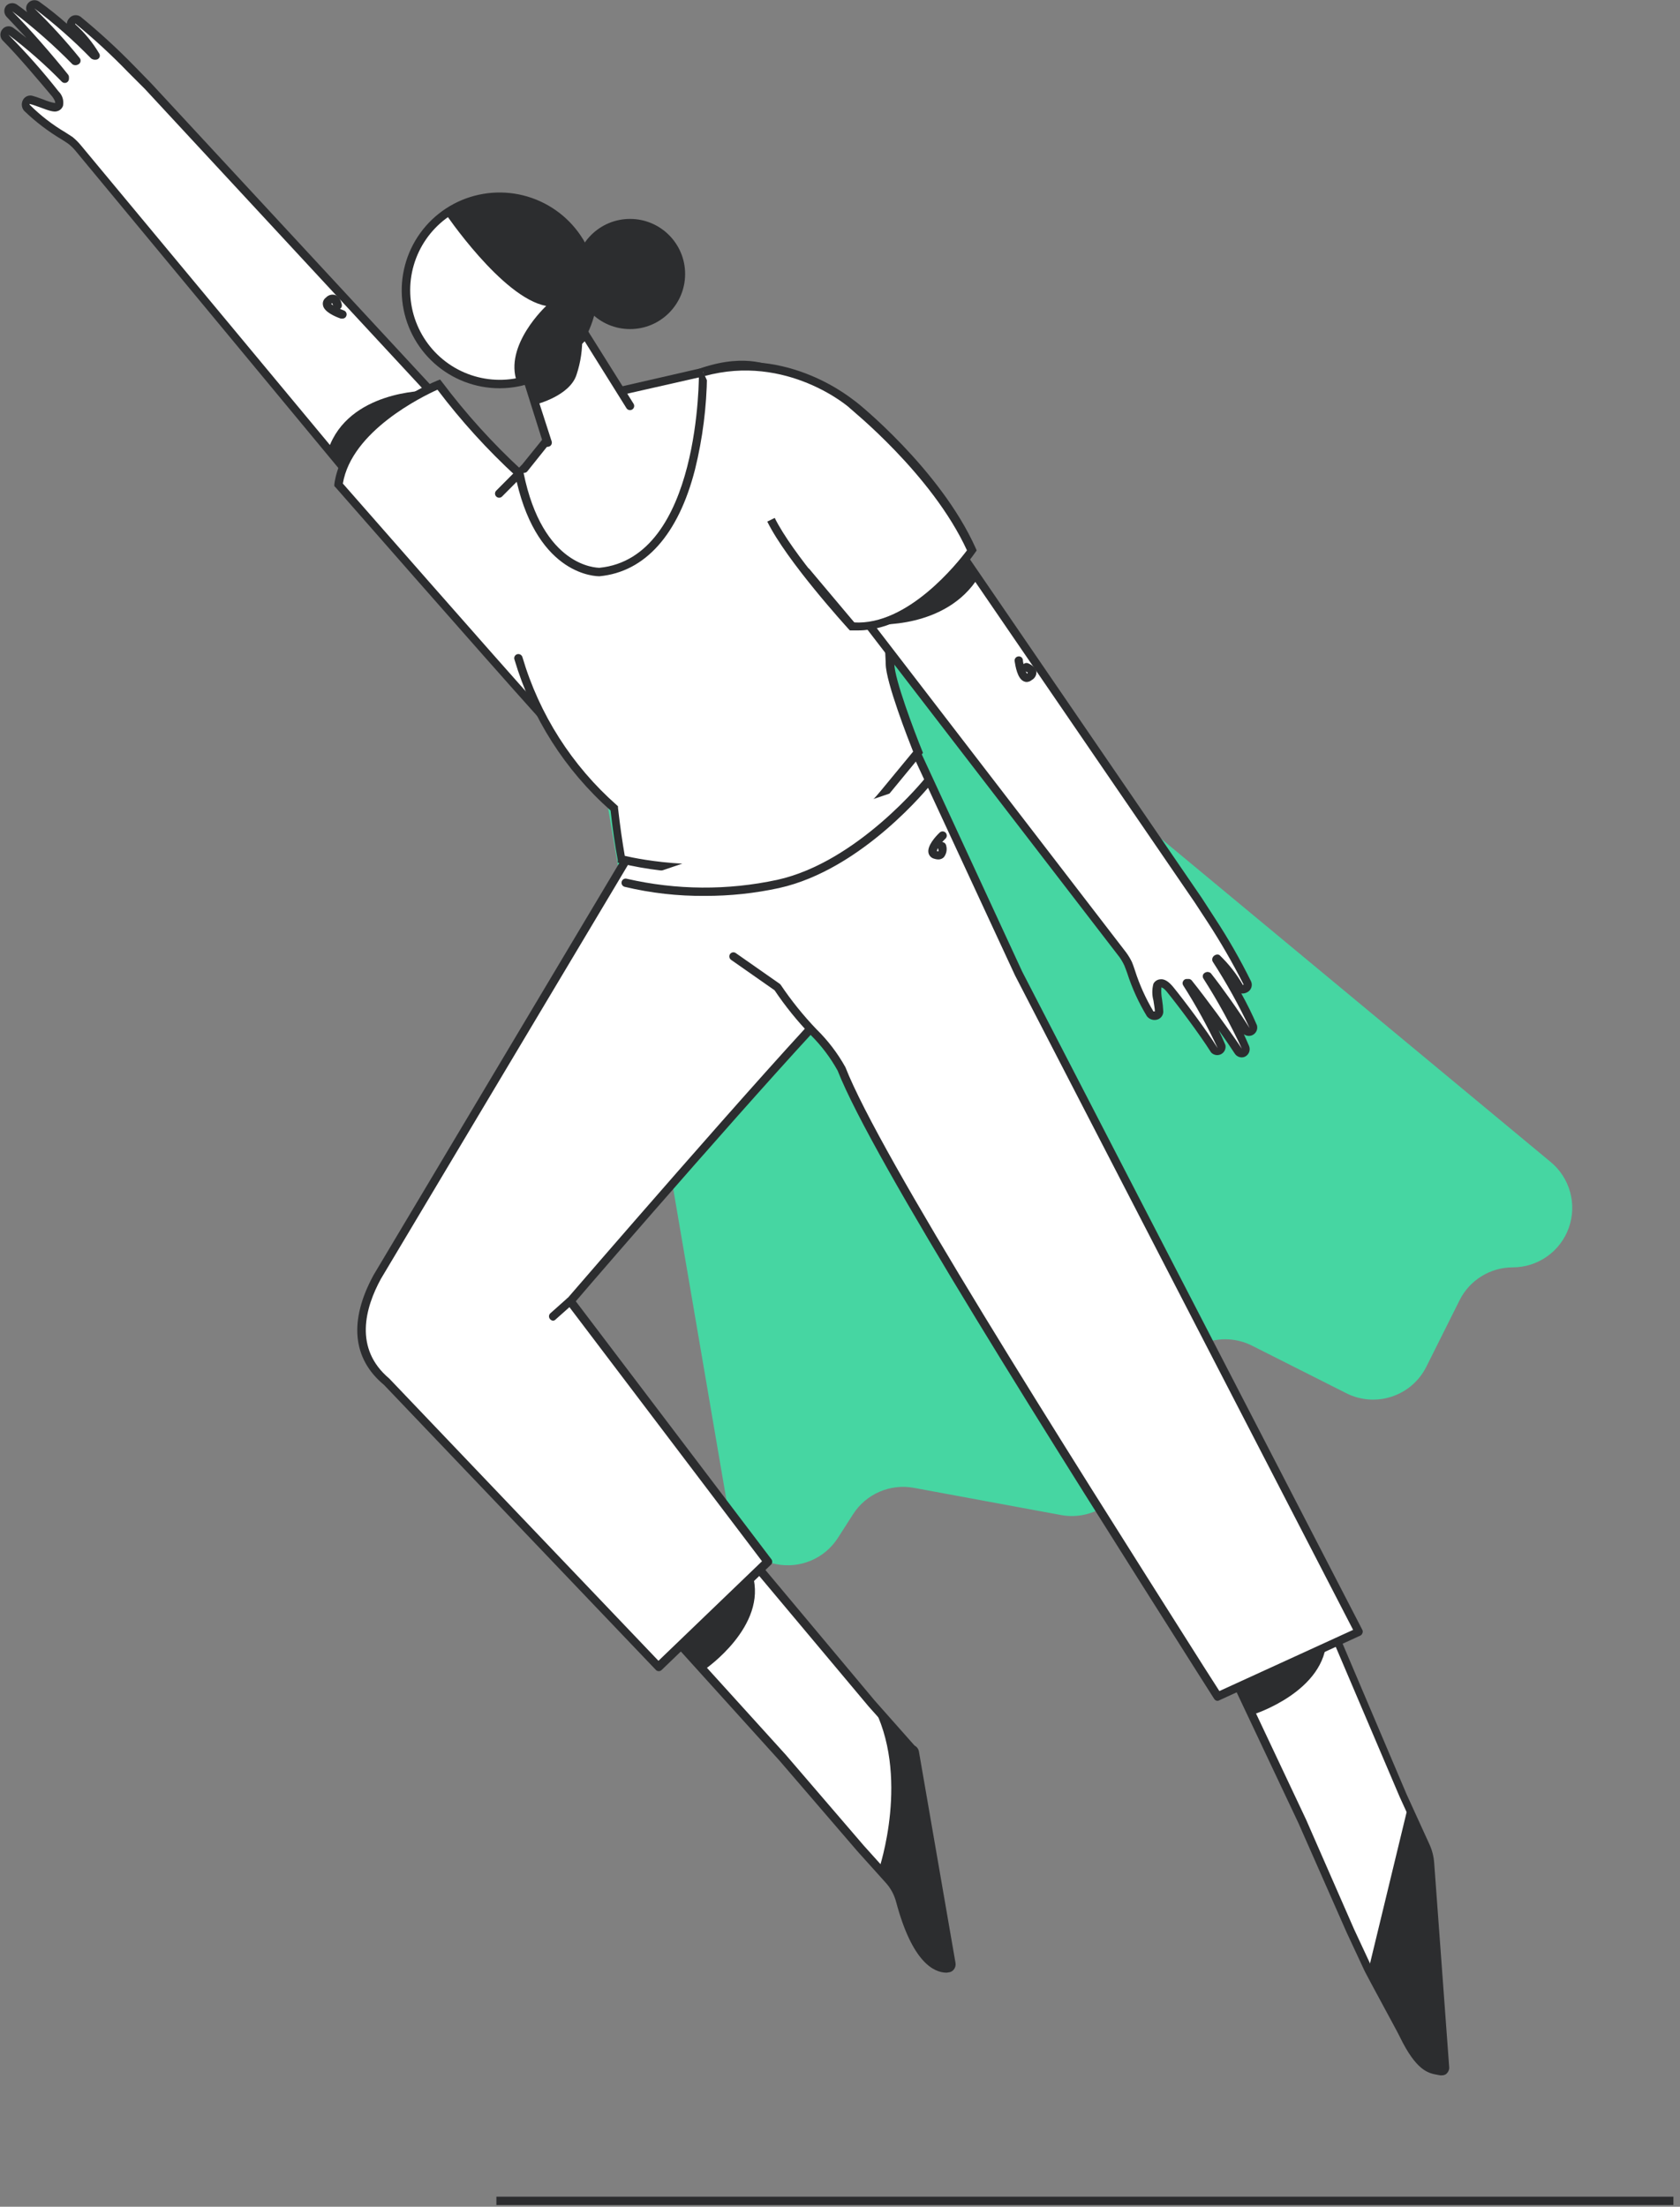 <svg width="201" height="264" viewBox="0 0 201 264" fill="none" xmlns="http://www.w3.org/2000/svg">
<rect x="0" y="0" width="201" height="264" fill="#808080" stroke="none"/>
<g clip-path="url(#clip0)">
<path d="M181 151.62C179.682 151.619 178.389 151.984 177.266 152.675C176.143 153.365 175.234 154.353 174.64 155.53L170.64 163.53C170.217 164.368 169.633 165.114 168.921 165.725C168.209 166.336 167.383 166.8 166.491 167.091C165.599 167.382 164.658 167.494 163.722 167.42C162.787 167.346 161.875 167.088 161.04 166.66L149.82 161C148.947 160.555 147.992 160.295 147.014 160.236C146.036 160.177 145.057 160.321 144.137 160.658C143.217 160.995 142.377 161.518 141.668 162.194C140.96 162.871 140.399 163.687 140.02 164.59L134.81 177C134.18 178.5 133.056 179.739 131.624 180.513C130.193 181.286 128.54 181.546 126.94 181.25L109.35 178C107.958 177.741 106.521 177.904 105.222 178.467C103.924 179.03 102.823 179.967 102.06 181.16L100.24 184C99.464 185.205 98.342 186.147 97.021 186.704C95.701 187.261 94.243 187.406 92.838 187.121C91.434 186.835 90.148 186.133 89.149 185.105C88.15 184.077 87.485 182.772 87.24 181.36L64.49 48.36L74.4 46.8L185.51 139C186.643 139.931 187.46 141.189 187.851 142.603C188.242 144.016 188.187 145.515 187.693 146.896C187.2 148.277 186.292 149.472 185.094 150.317C183.896 151.163 182.466 151.618 181 151.62Z" fill="#46D6A2"/>
<path d="M85.1 44.27C85.1 44.27 87.1 59.48 81.97 63.63C76.84 67.78 74.68 69.76 74.68 69.76C74.68 69.76 63.33 69.76 61.46 58.76L63.38 55.25L72.38 48.98L85.1 44.27Z" fill="white"/>
<path d="M9.33 17.68L42.54 57.73L53.06 48.46L17.71 10.33L15.71 8.28C13.7 6.2 11.57 4.24 9.33 2.41C8.87 2.05 8.19 2.79 8.61 3.2C9.709 4.204 10.656 5.363 11.42 6.64H11.26C9.134 4.444 6.837 2.421 4.39 0.59C4.293 0.521 4.175 0.492 4.057 0.507C3.94 0.522 3.832 0.581 3.757 0.672C3.681 0.763 3.642 0.879 3.648 0.997C3.655 1.116 3.705 1.227 3.79 1.31C5.42 2.93 7.79 5.55 9.14 7.26L9 7.32C6.744 5.014 4.317 2.881 1.74 0.94C1.644 0.872 1.527 0.842 1.411 0.856C1.294 0.871 1.188 0.928 1.111 1.017C1.035 1.105 0.994 1.22 0.998 1.337C1.001 1.454 1.048 1.566 1.13 1.65C2.93 3.49 6.13 7.16 7.75 9.23V9.42C5.729 7.366 3.556 5.467 1.25 3.74C1.155 3.659 1.031 3.619 0.906 3.63C0.781 3.64 0.666 3.699 0.585 3.795C0.504 3.89 0.464 4.014 0.475 4.139C0.485 4.263 0.545 4.379 0.64 4.46C2.55 6.36 5.38 9.71 6.57 11.24C7.63 12.59 6.67 12.83 6.67 12.83C6.22 12.96 4.74 12.23 3.67 11.95C3.18 11.82 2.87 12.54 3.21 12.95C4.55 14.47 7.52 16.21 8.44 16.84C8.761 17.093 9.058 17.374 9.33 17.68Z" fill="white"/>
<path d="M42.54 58.23C42.405 58.216 42.28 58.152 42.19 58.05L9 18C8.753 17.704 8.474 17.436 8.17 17.2C8 17.08 7.73 16.9 7.39 16.69C5.755 15.718 4.238 14.561 2.87 13.24C2.718 13.053 2.627 12.824 2.611 12.584C2.595 12.344 2.654 12.105 2.78 11.9C2.889 11.725 3.049 11.588 3.239 11.507C3.428 11.427 3.638 11.407 3.84 11.45C4.28 11.57 4.77 11.75 5.24 11.92C5.675 12.112 6.132 12.25 6.6 12.33C6.6 12.33 6.67 12.1 6.23 11.53C4.94 10 2.13 6.64 0.29 4.81C0.132 4.628 0.046 4.396 0.046 4.155C0.046 3.914 0.132 3.682 0.29 3.5C0.442 3.308 0.663 3.183 0.905 3.151C1.148 3.119 1.394 3.183 1.59 3.33C2.11 3.7 2.59 4.11 3.16 4.53C2.25 3.57 1.43 2.67 0.78 2C0.618 1.825 0.524 1.598 0.515 1.359C0.506 1.121 0.582 0.887 0.73 0.7C0.888 0.527 1.102 0.416 1.334 0.385C1.566 0.354 1.802 0.405 2 0.53C2.41 0.82 2.83 1.13 3.25 1.46C3.15 1.285 3.109 1.083 3.132 0.884C3.156 0.684 3.242 0.497 3.38 0.35C3.541 0.171 3.761 0.057 4 0.028C4.239 -0.002 4.48 0.056 4.68 0.19C5.832 1.015 6.94 1.899 8 2.84C8.011 2.601 8.106 2.374 8.27 2.2C8.428 1.996 8.659 1.862 8.915 1.825C9.17 1.787 9.43 1.85 9.64 2C11.896 3.848 14.046 5.821 16.08 7.91L18.08 9.96L53.43 48.12C53.475 48.17 53.51 48.228 53.533 48.292C53.555 48.355 53.564 48.423 53.56 48.49C53.559 48.556 53.544 48.621 53.517 48.682C53.489 48.742 53.449 48.796 53.4 48.84L42.87 58.11C42.778 58.188 42.661 58.231 42.54 58.23ZM3.54 12.44C3.54 12.44 3.54 12.44 3.54 12.52C4.833 13.812 6.284 14.934 7.86 15.86L8.69 16.4C9.056 16.699 9.391 17.034 9.69 17.4L42.6 57L52.35 48.42L17.35 10.66L15.35 8.66C13.351 6.586 11.23 4.633 9 2.81C9 2.81 9 2.87 9 2.9C10.135 3.919 11.106 5.106 11.88 6.42C11.922 6.493 11.944 6.576 11.944 6.66C11.944 6.744 11.922 6.827 11.88 6.9C11.837 6.971 11.777 7.03 11.705 7.072C11.634 7.114 11.553 7.137 11.47 7.14C11.272 7.165 11.073 7.115 10.91 7C8.795 4.831 6.518 2.825 4.1 1C6.029 2.868 7.842 4.852 9.53 6.94C9.578 6.998 9.611 7.066 9.629 7.138C9.646 7.211 9.647 7.287 9.63 7.36C9.617 7.433 9.586 7.502 9.541 7.561C9.496 7.62 9.437 7.668 9.37 7.7C9.266 7.764 9.147 7.797 9.025 7.797C8.903 7.797 8.784 7.764 8.68 7.7C6.432 5.409 4.019 3.287 1.46 1.35C3.37 3.23 6.55 6.91 8.14 8.92C8.21 9.008 8.249 9.117 8.25 9.23V9.42C8.252 9.52 8.223 9.619 8.167 9.703C8.112 9.787 8.033 9.852 7.94 9.89C7.849 9.925 7.75 9.934 7.654 9.914C7.558 9.895 7.47 9.848 7.4 9.78C5.413 7.743 3.273 5.861 1 4.15C3.131 6.291 5.134 8.555 7 10.93C7.227 11.149 7.395 11.421 7.49 11.721C7.584 12.022 7.601 12.341 7.54 12.65C7.486 12.812 7.392 12.958 7.266 13.074C7.14 13.189 6.986 13.271 6.82 13.31C6.43 13.43 5.82 13.23 4.87 12.87C4.41 12.71 4 12.54 3.56 12.44H3.54Z" fill="#2C2D2F"/>
<path d="M40.93 37.61C40.93 37.61 38.45 36.73 39.29 35.97C40.13 35.21 40.36 36.54 40.36 36.54" fill="white"/>
<path d="M40.93 38.11H40.76C40.18 37.91 38.76 37.33 38.64 36.51C38.605 36.34 38.62 36.163 38.684 36.001C38.748 35.839 38.858 35.7 39 35.6C39.134 35.452 39.308 35.344 39.501 35.289C39.693 35.234 39.898 35.234 40.09 35.29C40.7 35.5 40.87 36.29 40.9 36.46C40.914 36.556 40.901 36.653 40.863 36.742C40.824 36.831 40.76 36.906 40.68 36.96L41.14 37.14C41.265 37.185 41.366 37.278 41.422 37.398C41.479 37.518 41.485 37.655 41.44 37.78C41.406 37.885 41.337 37.976 41.244 38.036C41.151 38.096 41.04 38.122 40.93 38.11ZM39.73 36.26L39.63 36.35C39.692 36.423 39.766 36.484 39.85 36.53C39.824 36.435 39.783 36.344 39.73 36.26Z" fill="#2C2D2F"/>
<path d="M50.94 46.75C50.94 46.75 41.69 46.75 39.28 53.75L43.17 58.31L50.94 46.75Z" fill="#2C2D2F"/>
<path d="M62.14 56.62C58.624 53.379 55.41 49.825 52.54 46C52.54 46 41.54 50.48 40.54 58C40.54 58 58.2 78.17 64.72 85.41" fill="white"/>
<path d="M64.35 85.75C57.9 78.59 40.35 58.53 40.17 58.33L40 58.16V57.93C41.06 50.21 51.84 45.73 52.3 45.54L52.65 45.4L52.88 45.69C55.737 49.492 58.933 53.026 62.43 56.25L61.76 56.99C58.316 53.823 55.163 50.352 52.34 46.62C50.52 47.44 42.07 51.56 41.02 57.85C42.77 59.85 58.92 78.28 65.02 85.08L64.35 85.75Z" fill="#2C2D2F"/>
<path d="M108.9 209.23C108.961 209.22 109.024 209.222 109.084 209.236C109.144 209.251 109.201 209.277 109.251 209.313C109.301 209.349 109.344 209.395 109.376 209.447C109.409 209.5 109.43 209.559 109.44 209.62L113.82 234.93C113.835 234.992 113.836 235.057 113.823 235.12C113.81 235.182 113.783 235.241 113.745 235.293C113.707 235.344 113.658 235.387 113.602 235.417C113.546 235.448 113.484 235.466 113.42 235.47C112.34 235.55 109.69 234.88 107.7 227.37C107.45 226.457 106.991 225.615 106.36 224.91L103 221.12L93.67 210.26L77.9 192.9C82.507 192.212 86.76 190.026 90 186.68L104.3 203.8L109.38 209.54" fill="white"/>
<path d="M113.26 236C111.76 236 109.15 234.81 107.21 227.52C106.986 226.681 106.568 225.907 105.99 225.26L102.58 221.47L93.24 210.61L77.53 193.23C77.466 193.163 77.423 193.08 77.405 192.99C77.387 192.899 77.396 192.806 77.43 192.72C77.461 192.635 77.514 192.56 77.585 192.504C77.655 192.447 77.74 192.411 77.83 192.4C82.306 191.717 86.436 189.589 89.59 186.34C89.692 186.241 89.828 186.184 89.97 186.18C90.043 186.178 90.116 186.193 90.182 186.224C90.248 186.255 90.305 186.302 90.35 186.36L104.68 203.48L109.42 208.83C109.554 208.9 109.67 208.999 109.76 209.12C109.85 209.242 109.912 209.382 109.94 209.53L114.32 234.84C114.343 234.977 114.336 235.117 114.302 235.251C114.268 235.385 114.206 235.511 114.12 235.62C114.041 235.724 113.94 235.809 113.824 235.87C113.708 235.93 113.58 235.964 113.45 235.97L113.26 236ZM78.89 193.25L94 209.92L103.34 220.79L106.75 224.58C107.434 225.344 107.927 226.259 108.19 227.25C110.19 234.62 112.66 235.02 113.39 234.98L109 209.84L108.88 209.71C108.767 209.711 108.656 209.671 108.57 209.598C108.484 209.524 108.427 209.422 108.41 209.31C108.4 209.264 108.4 209.216 108.41 209.17L103.94 204.17L89.94 187.47C86.901 190.436 83.059 192.446 78.89 193.25Z" fill="#2C2D2F"/>
<path d="M104.3 203.8L108.9 209.23C108.961 209.22 109.024 209.222 109.084 209.236C109.144 209.251 109.201 209.277 109.251 209.313C109.301 209.349 109.344 209.395 109.376 209.448C109.409 209.5 109.43 209.559 109.44 209.62L113.82 234.93C113.833 234.993 113.832 235.058 113.818 235.121C113.804 235.183 113.777 235.242 113.738 235.293C113.699 235.344 113.65 235.387 113.593 235.417C113.536 235.448 113.474 235.466 113.41 235.47C112.26 235.55 109.41 234.79 107.41 226.02L107.3 225.81C106.811 224.893 106.068 224.136 105.16 223.63C105.16 223.63 109 212.37 104.3 203.8Z" fill="#2C2D2F"/>
<path d="M84.36 199.69C84.36 199.69 91.86 194.54 90.04 188.41L80.1 195.15L84.36 199.69Z" fill="#2C2D2F"/>
<path d="M91.89 186.86L68.24 155.68C68.24 155.68 92.46 127.6 100.14 119.75C103.93 115.88 105.59 110.3 101.29 103.06L91.17 94.47L74.81 103L45.14 152.77C42.43 157.77 42.51 162.19 46.3 165.33L78.81 199.43L91.89 186.86Z" fill="white"/>
<path d="M78.81 199.93C78.744 199.929 78.678 199.914 78.618 199.887C78.558 199.859 78.504 199.819 78.46 199.77L45.94 165.68C42.16 162.55 41.72 157.99 44.7 152.53L74.38 102.77C74.429 102.693 74.498 102.63 74.58 102.59L90.93 94C91.019 93.954 91.121 93.936 91.221 93.948C91.321 93.961 91.415 94.003 91.49 94.07L101.61 102.66C101.652 102.699 101.689 102.742 101.72 102.79C106.62 111.03 103.72 116.79 100.5 120.08C93.35 127.39 71.5 152.6 68.89 155.68L92.29 186.54C92.365 186.638 92.4 186.759 92.388 186.882C92.377 187.004 92.321 187.117 92.23 187.2L79.16 199.79C79.066 199.881 78.941 199.931 78.81 199.93ZM75.17 103.41L45.57 153C43.68 156.46 42.32 161.35 46.57 164.92L78.78 198.69L91.17 186.78L67.84 156C67.77 155.912 67.732 155.803 67.732 155.69C67.732 155.577 67.77 155.468 67.84 155.38C68.09 155.09 92.16 127.19 99.76 119.38C102.76 116.3 105.4 111.03 100.88 103.38L91.08 95.06L75.17 103.41Z" fill="#2C2D2F"/>
<path d="M66.2 158C66.13 158.001 66.06 157.986 65.996 157.956C65.932 157.927 65.875 157.884 65.83 157.83C65.783 157.784 65.746 157.73 65.721 157.67C65.696 157.61 65.683 157.545 65.683 157.48C65.683 157.415 65.696 157.35 65.721 157.29C65.746 157.23 65.783 157.176 65.83 157.13L67.83 155.35C67.876 155.303 67.932 155.266 67.993 155.241C68.054 155.215 68.119 155.202 68.185 155.202C68.251 155.202 68.316 155.215 68.377 155.241C68.438 155.266 68.493 155.303 68.54 155.35C68.626 155.452 68.669 155.583 68.659 155.715C68.65 155.848 68.589 155.972 68.49 156.06L66.49 157.84C66.414 157.925 66.312 157.981 66.2 158Z" fill="#2C2D2F"/>
<path d="M171.18 222.86C171.12 222.149 170.941 221.452 170.65 220.8L167.9 214.8L159.17 194.26C155.105 196.516 150.41 197.374 145.81 196.7L155.81 217.88L161.58 230.98L163.74 235.6C164.14 236.46 167.5 242.52 167.91 243.37C170.02 247.77 171.37 247.52 172.42 247.76C172.483 247.773 172.547 247.773 172.61 247.759C172.673 247.746 172.732 247.719 172.783 247.681C172.835 247.644 172.878 247.596 172.911 247.54C172.943 247.485 172.963 247.424 172.97 247.36L171.18 222.86Z" fill="white"/>
<path d="M172.51 248.28C172.444 248.29 172.376 248.29 172.31 248.28L171.98 248.22C170.92 248.03 169.46 247.78 167.45 243.62C167.27 243.23 166.38 241.62 165.53 240.03C164.53 238.2 163.53 236.31 163.29 235.85L161.13 231.22L155.35 218.11L145.35 196.94C145.303 196.861 145.279 196.772 145.279 196.68C145.279 196.589 145.303 196.499 145.35 196.42C145.407 196.349 145.481 196.295 145.565 196.261C145.649 196.228 145.74 196.217 145.83 196.23C150.306 196.868 154.868 196.037 158.83 193.86C158.891 193.822 158.959 193.798 159.029 193.79C159.1 193.781 159.172 193.788 159.24 193.81C159.309 193.832 159.372 193.869 159.425 193.917C159.478 193.965 159.521 194.024 159.55 194.09L168.28 214.64L171.02 220.64C171.344 221.346 171.537 222.105 171.59 222.88L173.39 247.38C173.385 247.534 173.344 247.684 173.271 247.819C173.198 247.954 173.095 248.071 172.97 248.16C172.831 248.242 172.671 248.284 172.51 248.28ZM146.66 197.33L156.26 217.68L162 230.79L164.15 235.4C164.36 235.84 165.43 237.8 166.37 239.54C167.31 241.28 168.12 242.75 168.37 243.17C170.14 246.86 171.26 247.06 172.16 247.17L172.47 247.23L170.69 222.86C170.643 222.205 170.477 221.565 170.2 220.97L167.46 214.97L158.94 194.97C155.165 196.938 150.896 197.759 146.66 197.33Z" fill="#2C2D2F"/>
<path d="M150 205.09C150 205.09 158.67 202.34 158.71 195.95L147.24 199.5L150 205.09Z" fill="#2C2D2F"/>
<path d="M168.47 216.06L163.74 235.61L167.91 243.38L169.31 245.83L170.62 247.18L172.42 247.77L172.97 247.37L171.18 222.86L170.65 220.8L168.47 216.06Z" fill="#2C2D2F"/>
<path d="M83.21 95.89C104.49 89.79 109.73 90.34 109.73 90.34L121.81 116.49L162.52 195.27L145.69 203C128.02 175.1 105.01 139 100.69 127.93C99.18 124.83 95.99 122.76 92.99 118.14L87.7 114.44" fill="white"/>
<path d="M145.69 203.48C145.606 203.482 145.523 203.462 145.449 203.421C145.376 203.381 145.314 203.322 145.27 203.25L143.11 199.85C125.86 172.61 104.39 138.71 100.22 128.09C99.354 126.525 98.269 125.091 97 123.83C95.403 122.173 93.954 120.38 92.67 118.47L87.47 114.83C87.416 114.792 87.37 114.744 87.335 114.688C87.299 114.632 87.275 114.57 87.264 114.505C87.253 114.44 87.255 114.373 87.269 114.309C87.284 114.245 87.312 114.184 87.35 114.13C87.422 114.031 87.529 113.963 87.65 113.938C87.77 113.914 87.895 113.936 88 114L93.29 117.7C93.341 117.739 93.385 117.787 93.42 117.84C94.689 119.726 96.117 121.499 97.69 123.14C99.056 124.479 100.222 126.008 101.15 127.68C105.29 138.25 126.74 172.1 143.97 199.31L145.89 202.31L161.89 194.99L121.43 116.67L109.43 90.79C108.08 90.79 101.68 91.08 83.38 96.33C83.317 96.35 83.251 96.357 83.185 96.35C83.119 96.344 83.055 96.324 82.998 96.292C82.94 96.26 82.889 96.217 82.848 96.165C82.807 96.114 82.777 96.054 82.76 95.99C82.725 95.863 82.742 95.727 82.805 95.612C82.868 95.496 82.974 95.409 83.1 95.37C104.23 89.31 109.59 89.77 109.81 89.8C109.896 89.811 109.977 89.843 110.047 89.893C110.117 89.944 110.173 90.012 110.21 90.09L122.3 116.24L163 195C163.029 195.061 163.044 195.128 163.044 195.195C163.044 195.263 163.029 195.329 163 195.39C162.98 195.454 162.946 195.513 162.901 195.563C162.857 195.613 162.802 195.653 162.74 195.68L145.91 203.4C145.844 203.443 145.768 203.47 145.69 203.48Z" fill="#2C2D2F"/>
<path d="M86.65 43.92L74.09 46.8C71.793 47.09 69.639 48.078 67.92 49.63L62.71 56.07" fill="white"/>
<path d="M62.71 56.57C62.597 56.569 62.488 56.53 62.4 56.46C62.297 56.377 62.231 56.258 62.216 56.126C62.201 55.995 62.238 55.864 62.32 55.76L67.53 49.31C69.337 47.665 71.606 46.618 74.03 46.31L86.54 43.44C86.606 43.425 86.674 43.424 86.74 43.436C86.806 43.448 86.869 43.472 86.926 43.509C86.982 43.545 87.031 43.592 87.07 43.647C87.108 43.702 87.136 43.764 87.15 43.83C87.164 43.896 87.166 43.964 87.154 44.03C87.142 44.096 87.118 44.159 87.081 44.216C87.045 44.272 86.998 44.321 86.943 44.36C86.888 44.398 86.826 44.425 86.76 44.44L74.2 47.29C71.967 47.549 69.871 48.496 68.2 50L63.1 56.38C63.054 56.44 62.995 56.489 62.928 56.522C62.86 56.554 62.785 56.571 62.71 56.57Z" fill="#2C2D2F"/>
<path d="M59.72 59.05L62.14 56.62C64.56 68.62 71.71 68.43 71.71 68.43C84.48 67.19 84.12 44.5 84.12 44.5C89.39 42.72 92.32 44.4 92.32 44.4C105.25 50.78 106.47 77.11 106.5 79.4C106.53 81.69 109.85 90 109.85 90L105.75 95C102.931 98.409 99.161 100.901 94.92 102.16C85.12 105.71 74.34 102.84 74.34 102.84C73.97 100.84 73.69 98.73 73.46 96.75C68.027 91.944 64.056 85.706 62 78.75" fill="white"/>
<path d="M83.91 104.41C80.647 104.42 77.394 104.04 74.22 103.28L73.91 103.2V102.89C73.59 101.17 73.3 99.18 73.05 96.96C67.601 92.135 63.617 85.878 61.55 78.9C61.528 78.838 61.519 78.772 61.524 78.706C61.528 78.64 61.546 78.576 61.576 78.517C61.606 78.458 61.647 78.406 61.698 78.363C61.748 78.321 61.807 78.289 61.87 78.27C61.997 78.232 62.134 78.245 62.252 78.307C62.37 78.369 62.459 78.474 62.5 78.6C64.517 85.458 68.435 91.605 73.8 96.33L73.94 96.46V96.65C74.18 98.79 74.46 100.72 74.75 102.39C76.49 102.8 85.31 104.61 93.64 102.02H93.58L94.75 101.67C98.897 100.446 102.582 98.008 105.33 94.67L109.25 89.92C108.66 88.44 105.99 81.59 105.97 79.45C105.97 79.17 105.27 51.4 92.07 44.88C92.07 44.88 89.34 43.4 84.59 44.88C84.546 48.676 84.066 52.454 83.16 56.14C81.16 63.99 77.16 68.42 71.73 68.94C71.38 68.94 64.45 68.94 61.82 57.64L60.07 59.4C59.977 59.493 59.851 59.545 59.72 59.545C59.589 59.545 59.463 59.493 59.37 59.4C59.277 59.307 59.225 59.181 59.225 59.05C59.225 58.919 59.277 58.793 59.37 58.7L62.45 55.6L62.63 56.52C64.93 67.91 71.43 67.9 71.7 67.93C83.83 66.75 83.63 44.73 83.62 44.51V44.14L84 44C89.42 42.17 92.48 43.87 92.61 43.95C106.28 50.73 107 79.12 107 79.4C107 81.21 109.4 87.52 110.32 89.8L110.43 90.07L106.14 95.28C103.29 98.732 99.484 101.264 95.2 102.56H95.1C91.505 103.818 87.719 104.444 83.91 104.41Z" fill="#2C2D2F"/>
<path d="M74.86 105.61C80.854 107.01 87.085 107.057 93.1 105.75C103 103.56 111.1 93.36 111.1 93.36" fill="white"/>
<path d="M84.35 107.18C81.108 107.211 77.874 106.845 74.72 106.09C74.657 106.072 74.598 106.041 74.547 106C74.496 105.959 74.453 105.908 74.422 105.851C74.358 105.734 74.343 105.597 74.38 105.47C74.397 105.407 74.427 105.349 74.467 105.298C74.507 105.247 74.557 105.204 74.614 105.172C74.671 105.141 74.733 105.121 74.798 105.113C74.862 105.106 74.928 105.112 74.99 105.13C80.908 106.494 87.053 106.538 92.99 105.26C102.61 103.14 110.65 93.15 110.73 93.04C110.814 92.937 110.935 92.871 111.067 92.857C111.199 92.843 111.332 92.882 111.435 92.965C111.538 93.049 111.604 93.17 111.618 93.302C111.633 93.434 111.594 93.567 111.51 93.67C111.18 94.09 103.17 104.04 93.21 106.24C90.299 106.873 87.329 107.188 84.35 107.18Z" fill="#2C2D2F"/>
<path d="M65.48 53L62.63 44C65.507 43.657 68.145 42.226 70 40L75.37 48.59" fill="white"/>
<path d="M65.48 53.46C65.374 53.46 65.272 53.426 65.187 53.363C65.102 53.3 65.04 53.211 65.01 53.11L62 43.55H62.63C65.359 43.197 67.857 41.834 69.63 39.73L70.07 39.16L75.8 48.3C75.835 48.356 75.858 48.418 75.869 48.483C75.88 48.548 75.878 48.614 75.863 48.678C75.848 48.742 75.821 48.803 75.782 48.856C75.744 48.91 75.696 48.955 75.64 48.99C75.584 49.025 75.522 49.048 75.457 49.059C75.392 49.07 75.326 49.068 75.262 49.053C75.198 49.038 75.137 49.011 75.084 48.972C75.03 48.934 74.985 48.886 74.95 48.83L69.95 40.83C68.179 42.714 65.84 43.968 63.29 44.4L66 52.8C66.041 52.926 66.03 53.063 65.97 53.181C65.91 53.299 65.806 53.389 65.68 53.43L65.48 53.46Z" fill="#2C2D2F"/>
<path d="M64.18 48.36C64.18 48.36 68.18 47.36 68.98 44.82C69.477 43.329 69.704 41.761 69.65 40.19L62.41 43.47L64.18 48.36Z" fill="#2C2D2F"/>
<path d="M59.75 45.95C65.952 45.95 70.98 40.922 70.98 34.72C70.98 28.518 65.952 23.49 59.75 23.49C53.548 23.49 48.52 28.518 48.52 34.72C48.52 40.922 53.548 45.95 59.75 45.95Z" fill="white"/>
<path d="M59.77 46.45C56.881 46.45 54.095 45.382 51.946 43.451C49.797 41.52 48.437 38.864 48.129 35.992C47.82 33.12 48.584 30.235 50.273 27.892C51.962 25.548 54.459 23.912 57.281 23.298C60.104 22.684 63.054 23.134 65.564 24.563C68.075 25.992 69.969 28.299 70.881 31.039C71.794 33.78 71.662 36.761 70.51 39.41C69.358 42.059 67.267 44.189 64.64 45.39C63.111 46.088 61.45 46.449 59.77 46.45ZM59.77 24C57.454 24.006 55.202 24.761 53.352 26.154C51.501 27.546 50.151 29.5 49.504 31.723C48.856 33.947 48.946 36.32 49.761 38.488C50.575 40.656 52.069 42.502 54.02 43.75C55.97 44.998 58.273 45.581 60.583 45.411C62.892 45.241 65.085 44.328 66.832 42.808C68.579 41.288 69.787 39.244 70.275 36.98C70.764 34.716 70.506 32.355 69.54 30.25C68.681 28.375 67.3 26.789 65.562 25.68C63.823 24.571 61.802 23.988 59.74 24H59.77Z" fill="#2C2D2F"/>
<path d="M53.18 25.39C53.18 25.39 60.08 35.65 65.35 36.6C65.35 36.6 60.23 41.33 61.87 45.75C61.87 45.75 74.34 42.75 69.96 30.05C70 30.05 65.41 20.12 53.18 25.39Z" fill="#2C2D2F"/>
<path d="M75.38 39.37C79.019 39.37 81.97 36.419 81.97 32.78C81.97 29.14 79.019 26.19 75.38 26.19C71.74 26.19 68.79 29.14 68.79 32.78C68.79 36.419 71.74 39.37 75.38 39.37Z" fill="#2C2D2F"/>
<path d="M112.77 100C112.77 100 110.77 101.93 111.91 102.29C113.05 102.65 112.69 101.29 112.69 101.29" fill="white"/>
<path d="M112.25 102.82C112.083 102.815 111.918 102.785 111.76 102.73C111.597 102.689 111.448 102.604 111.33 102.484C111.212 102.364 111.129 102.214 111.09 102.05C110.89 101.21 111.95 100.05 112.42 99.61C112.466 99.563 112.522 99.526 112.583 99.501C112.644 99.475 112.709 99.462 112.775 99.462C112.841 99.462 112.906 99.475 112.967 99.501C113.028 99.526 113.084 99.563 113.13 99.61C113.222 99.705 113.274 99.832 113.274 99.965C113.274 100.098 113.222 100.225 113.13 100.32C112.989 100.453 112.856 100.593 112.73 100.74C112.836 100.746 112.937 100.785 113.019 100.852C113.101 100.918 113.161 101.008 113.19 101.11C113.265 101.353 113.281 101.611 113.236 101.862C113.19 102.112 113.085 102.348 112.93 102.55C112.841 102.639 112.735 102.708 112.618 102.755C112.501 102.801 112.376 102.823 112.25 102.82ZM112.25 101.43C112.164 101.548 112.109 101.685 112.09 101.83C112.16 101.84 112.23 101.84 112.3 101.83C112.3 101.83 112.25 101.59 112.22 101.43H112.25Z" fill="#2C2D2F"/>
<path d="M134.34 114.25L102.62 73L114 64.79L143.37 107.7L144.93 110.1C146.514 112.519 147.954 115.03 149.24 117.62C149.49 118.15 148.62 118.62 148.31 118.15C147.572 116.859 146.653 115.68 145.58 114.65C145.575 114.7 145.575 114.75 145.58 114.8C147.241 117.352 148.705 120.026 149.96 122.8C150.002 122.908 150.003 123.028 149.962 123.137C149.921 123.245 149.841 123.335 149.738 123.388C149.635 123.442 149.516 123.455 149.404 123.426C149.291 123.397 149.194 123.327 149.13 123.23C147.91 121.23 145.88 118.4 144.52 116.7L144.43 116.79C146.181 119.509 147.722 122.357 149.04 125.31C149.093 125.42 149.102 125.545 149.064 125.661C149.026 125.777 148.945 125.874 148.837 125.931C148.73 125.988 148.604 126.001 148.487 125.967C148.37 125.933 148.271 125.856 148.21 125.75C146.81 123.59 143.94 119.67 142.28 117.62H142.09C143.651 120.042 145.025 122.579 146.2 125.21C146.242 125.318 146.243 125.438 146.202 125.547C146.161 125.655 146.082 125.745 145.978 125.798C145.875 125.852 145.756 125.865 145.644 125.836C145.531 125.807 145.434 125.737 145.37 125.64C143.94 123.36 141.29 119.86 140.07 118.36C138.98 117.04 138.54 117.92 138.54 117.92C138.31 118.32 138.7 119.92 138.73 121.04C138.73 121.55 137.98 121.69 137.68 121.28C136.49 119.64 135.46 116.35 135.04 115.28C134.839 114.916 134.604 114.571 134.34 114.25Z" fill="white"/>
<path d="M148.55 126.5C148.39 126.497 148.232 126.455 148.091 126.379C147.95 126.302 147.83 126.193 147.74 126.06C147.23 125.27 146.54 124.27 145.8 123.23C146.09 123.83 146.37 124.43 146.61 125.02C146.656 125.234 146.63 125.457 146.537 125.655C146.443 125.853 146.288 126.015 146.094 126.116C145.9 126.217 145.678 126.251 145.462 126.214C145.247 126.177 145.049 126.07 144.9 125.91C143.51 123.71 140.9 120.24 139.63 118.68C139.17 118.11 138.95 118.14 138.95 118.13C138.914 118.608 138.94 119.089 139.03 119.56C139.108 120.047 139.158 120.538 139.18 121.03C139.177 121.235 139.111 121.434 138.991 121.6C138.872 121.767 138.704 121.892 138.51 121.96C138.282 122.038 138.035 122.044 137.804 121.976C137.573 121.908 137.369 121.769 137.22 121.58C136.234 119.955 135.442 118.219 134.86 116.41C134.72 116.03 134.61 115.72 134.52 115.51C134.357 115.16 134.162 114.826 133.94 114.51L102.23 73.31C102.187 73.26 102.156 73.2 102.139 73.136C102.121 73.072 102.118 73.005 102.13 72.94C102.139 72.873 102.161 72.808 102.195 72.749C102.229 72.691 102.275 72.64 102.33 72.6L113.69 64.39C113.8 64.312 113.936 64.279 114.07 64.3C114.136 64.31 114.2 64.335 114.257 64.371C114.314 64.407 114.362 64.454 114.4 64.51L143.78 107.42L145.34 109.83C146.94 112.266 148.389 114.797 149.68 117.41C149.786 117.648 149.796 117.918 149.706 118.163C149.617 118.407 149.435 118.607 149.2 118.72C148.989 118.835 148.748 118.88 148.51 118.85C149.199 120.083 149.823 121.352 150.38 122.65C150.439 122.851 150.433 123.066 150.363 123.264C150.292 123.462 150.162 123.633 149.989 123.752C149.817 123.872 149.611 123.934 149.401 123.93C149.191 123.926 148.988 123.856 148.82 123.73C149.05 124.22 149.26 124.73 149.45 125.16C149.535 125.385 149.537 125.633 149.454 125.859C149.372 126.085 149.21 126.273 149 126.39C148.862 126.465 148.707 126.503 148.55 126.5ZM142 117.12H142.11H142.3C142.408 117.148 142.505 117.207 142.58 117.29C144.19 119.29 147.08 123.21 148.58 125.46C147.241 122.575 145.711 119.782 144 117.1C143.937 117.013 143.902 116.908 143.902 116.8C143.902 116.692 143.937 116.587 144 116.5C144.114 116.379 144.266 116.302 144.43 116.28C144.586 116.273 144.738 116.323 144.86 116.42C146.21 118.12 148.26 121.01 149.51 123C148.222 120.261 146.752 117.612 145.11 115.07C145.071 115.008 145.046 114.939 145.035 114.866C145.025 114.794 145.03 114.72 145.05 114.65C145.075 114.56 145.12 114.477 145.183 114.407C145.245 114.338 145.323 114.284 145.41 114.25C145.484 114.211 145.566 114.19 145.65 114.19C145.734 114.19 145.816 114.211 145.89 114.25C147.004 115.309 147.957 116.525 148.72 117.86C148.72 117.86 148.77 117.8 148.78 117.77C147.492 115.224 146.067 112.751 144.51 110.36L142.94 107.96L113.87 65.5L103.33 73.11L134.73 113.94C135 114.304 135.234 114.692 135.43 115.1C135.53 115.34 135.65 115.67 135.79 116.1C136.336 117.813 137.077 119.457 138 121C138.12 121 138.16 121 138.17 121C138.17 120.65 138.06 120.16 138 119.69C137.821 119.035 137.821 118.345 138 117.69C138.078 117.542 138.192 117.415 138.332 117.323C138.472 117.23 138.633 117.174 138.8 117.16C139.3 117.09 139.8 117.4 140.35 118.06C141.64 119.64 144.29 123.16 145.69 125.4C144.481 122.813 143.105 120.308 141.57 117.9C141.514 117.819 141.483 117.723 141.483 117.625C141.483 117.527 141.514 117.431 141.57 117.35C141.613 117.275 141.676 117.214 141.752 117.173C141.828 117.133 141.914 117.114 142 117.12Z" fill="#2C2D2F"/>
<path d="M121.89 79C121.89 79 122.2 81.61 123.12 81C124.04 80.39 122.81 79.83 122.81 79.83" fill="white"/>
<path d="M122.84 81.59C122.719 81.59 122.599 81.563 122.49 81.51C121.72 81.17 121.49 79.7 121.39 79.08C121.376 78.949 121.414 78.817 121.497 78.714C121.579 78.611 121.699 78.545 121.83 78.53C121.895 78.52 121.961 78.523 122.024 78.54C122.087 78.557 122.146 78.586 122.198 78.626C122.249 78.666 122.292 78.717 122.323 78.774C122.355 78.832 122.374 78.895 122.38 78.96C122.38 79.12 122.43 79.29 122.46 79.45C122.531 79.383 122.62 79.339 122.715 79.321C122.811 79.303 122.91 79.313 123 79.35C123.15 79.41 123.89 79.75 124 80.35C124.013 80.552 123.969 80.753 123.871 80.93C123.774 81.107 123.628 81.253 123.45 81.35C123.279 81.496 123.065 81.581 122.84 81.59ZM122.72 80.33C122.76 80.432 122.821 80.524 122.9 80.6C122.96 80.46 122.98 80.45 122.97 80.45C122.881 80.422 122.797 80.381 122.72 80.33Z" fill="#2C2D2F"/>
<path d="M104.64 74.7C104.64 74.7 113.19 75.33 117.09 69.01L114 64.79L104.64 74.7Z" fill="#2C2D2F"/>
<path d="M84.12 44.5C94.4 41.68 102 48.43 102 48.43C102 48.43 112 56.37 116.27 65.85C116.27 65.85 109.48 75.54 101.92 74.85C101.92 74.85 94.57 66.85 92.25 62.09" fill="white"/>
<path d="M102.66 75.42C102.4 75.42 102.14 75.42 101.88 75.42H101.68L101.55 75.28C101.25 74.95 94.12 67.12 91.8 62.4L92.69 61.96C94.79 66.21 101.15 73.35 102.16 74.46C108.62 74.88 114.63 67.26 115.69 65.84C111.49 56.7 101.75 48.95 101.69 48.84C101.63 48.73 94.14 42.27 84.26 45L84 44C94.41 41.14 102.23 48 102.31 48C102.39 48 112.5 56.12 116.74 65.59L116.85 65.85L116.69 66.08C116.41 66.52 110.09 75.42 102.66 75.42Z" fill="#2C2D2F"/>
<path d="M96.767 67.993L96.002 68.636L101.531 75.21L102.297 74.566L96.767 67.993Z" fill="#2C2D2F"/>
<path d="M200.21 262.8H59.39V263.8H200.21V262.8Z" fill="#2C2D2F"/>
</g>
<defs>
<clipPath id="clip0">
<rect width="200.21" height="263.8" fill="white"/>
</clipPath>
</defs>
</svg>
